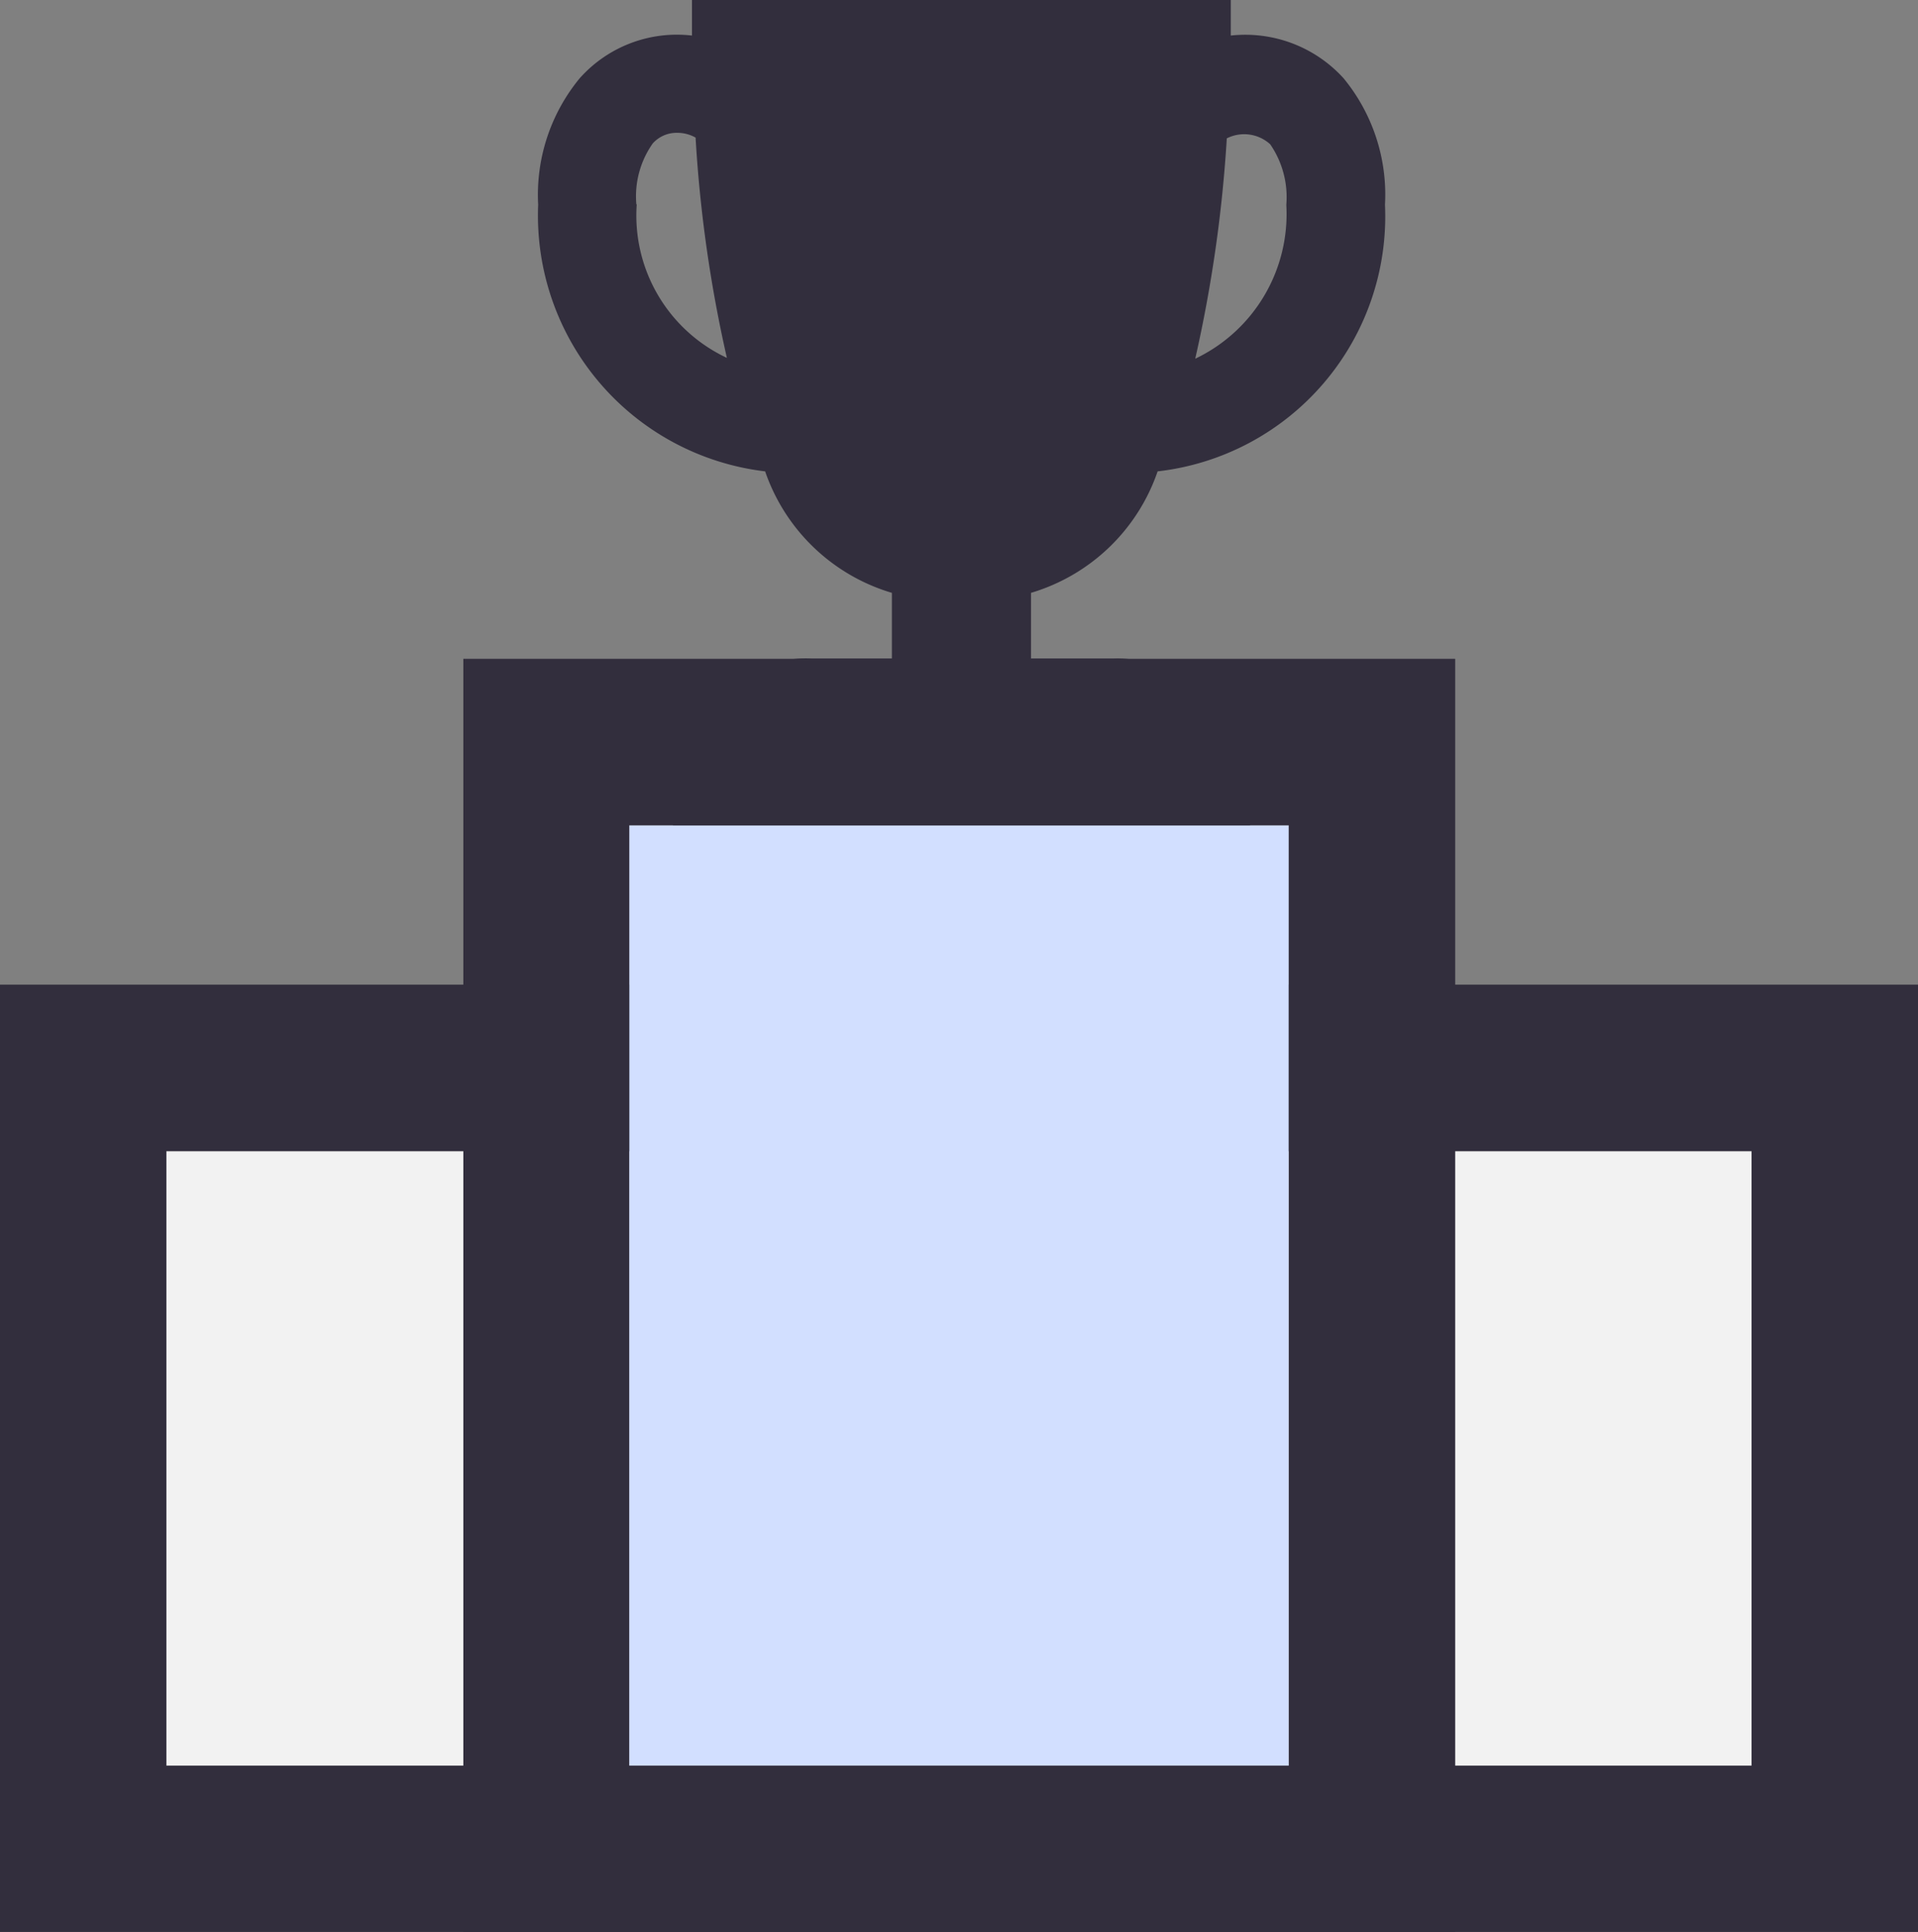 <svg xmlns="http://www.w3.org/2000/svg" width="14.89" height="15" viewBox="0 0 14.89 15">
    <rect x="0" y="0" width="14.89" height="15" fill="#808080" stroke="none"/>
    <defs>
        <style>
            .prefix__cls-1{fill:#322e3d}
        </style>
    </defs>
    <g id="prefix__Group_1189" data-name="Group 1189" transform="translate(-3219.772 -910.135)">
        <path id="prefix__Path_1878" d="M3233.744 913.794a1.992 1.992 0 0 0 1.765-2.07 1.421 1.421 0 0 0-.322-.982 1.03 1.03 0 0 0-.875-.331v-.276h-4.183v.276a1.01 1.01 0 0 0-.872.332 1.422 1.422 0 0 0-.322.981 2 2 0 0 0 1.762 2.07 1.487 1.487 0 0 0 .984.943v.51h-.62a.788.788 0 0 0-.548.176.5.5 0 0 0-.122.176h-.011a.555.555 0 1 0 0 1.11h3.684a.555.555 0 0 0 0-1.11h-.011a.534.534 0 0 0-.123-.176.79.79 0 0 0-.533-.176h-.636v-.51a1.487 1.487 0 0 0 .983-.943zm.292-.875a10.649 10.649 0 0 0 .245-1.71.3.3 0 0 1 .337.046.723.723 0 0 1 .125.47 1.243 1.243 0 0 1-.706 1.194zm-4.339-1.2a.712.712 0 0 1 .127-.47.248.248 0 0 1 .19-.083.29.29 0 0 1 .143.037 10.452 10.452 0 0 0 .243 1.71 1.22 1.22 0 0 1-.7-1.189z" class="prefix__cls-1" data-name="Path 1878" transform="translate(-4.985)"/>
        <g id="prefix__Group_1187" data-name="Group 1187" transform="translate(3219.772 917.78)">
            <path id="prefix__Rectangle_4463" d="M0 0H12.306V4.771H0z" data-name="Rectangle 4463" transform="translate(1.292 1.292)" style="fill:#f2f2f2"/>
            <path id="prefix__Path_1879" d="M3233.369 928.2v4.771h-12.307V928.2h12.307m1.292-1.292h-14.89v7.354h14.89v-7.352z" class="prefix__cls-1" data-name="Path 1879" transform="translate(-3219.771 -926.91)"/>
        </g>
        <g id="prefix__Group_1188" data-name="Group 1188" transform="translate(3223.365 915.25)">
            <path id="prefix__Rectangle_4464" d="M0 0H5.12V7.302H0z" data-name="Rectangle 4464" transform="translate(1.292 1.292)" style="fill:#d2dfff"/>
            <path id="prefix__Path_1880" d="M3234.066 922.648v7.3h-5.12v-7.3h5.12m1.292-1.292h-7.7v9.885h7.7v-9.885z" class="prefix__cls-1" data-name="Path 1880" transform="translate(-3227.654 -921.357)"/>
        </g>
    </g>
</svg>
